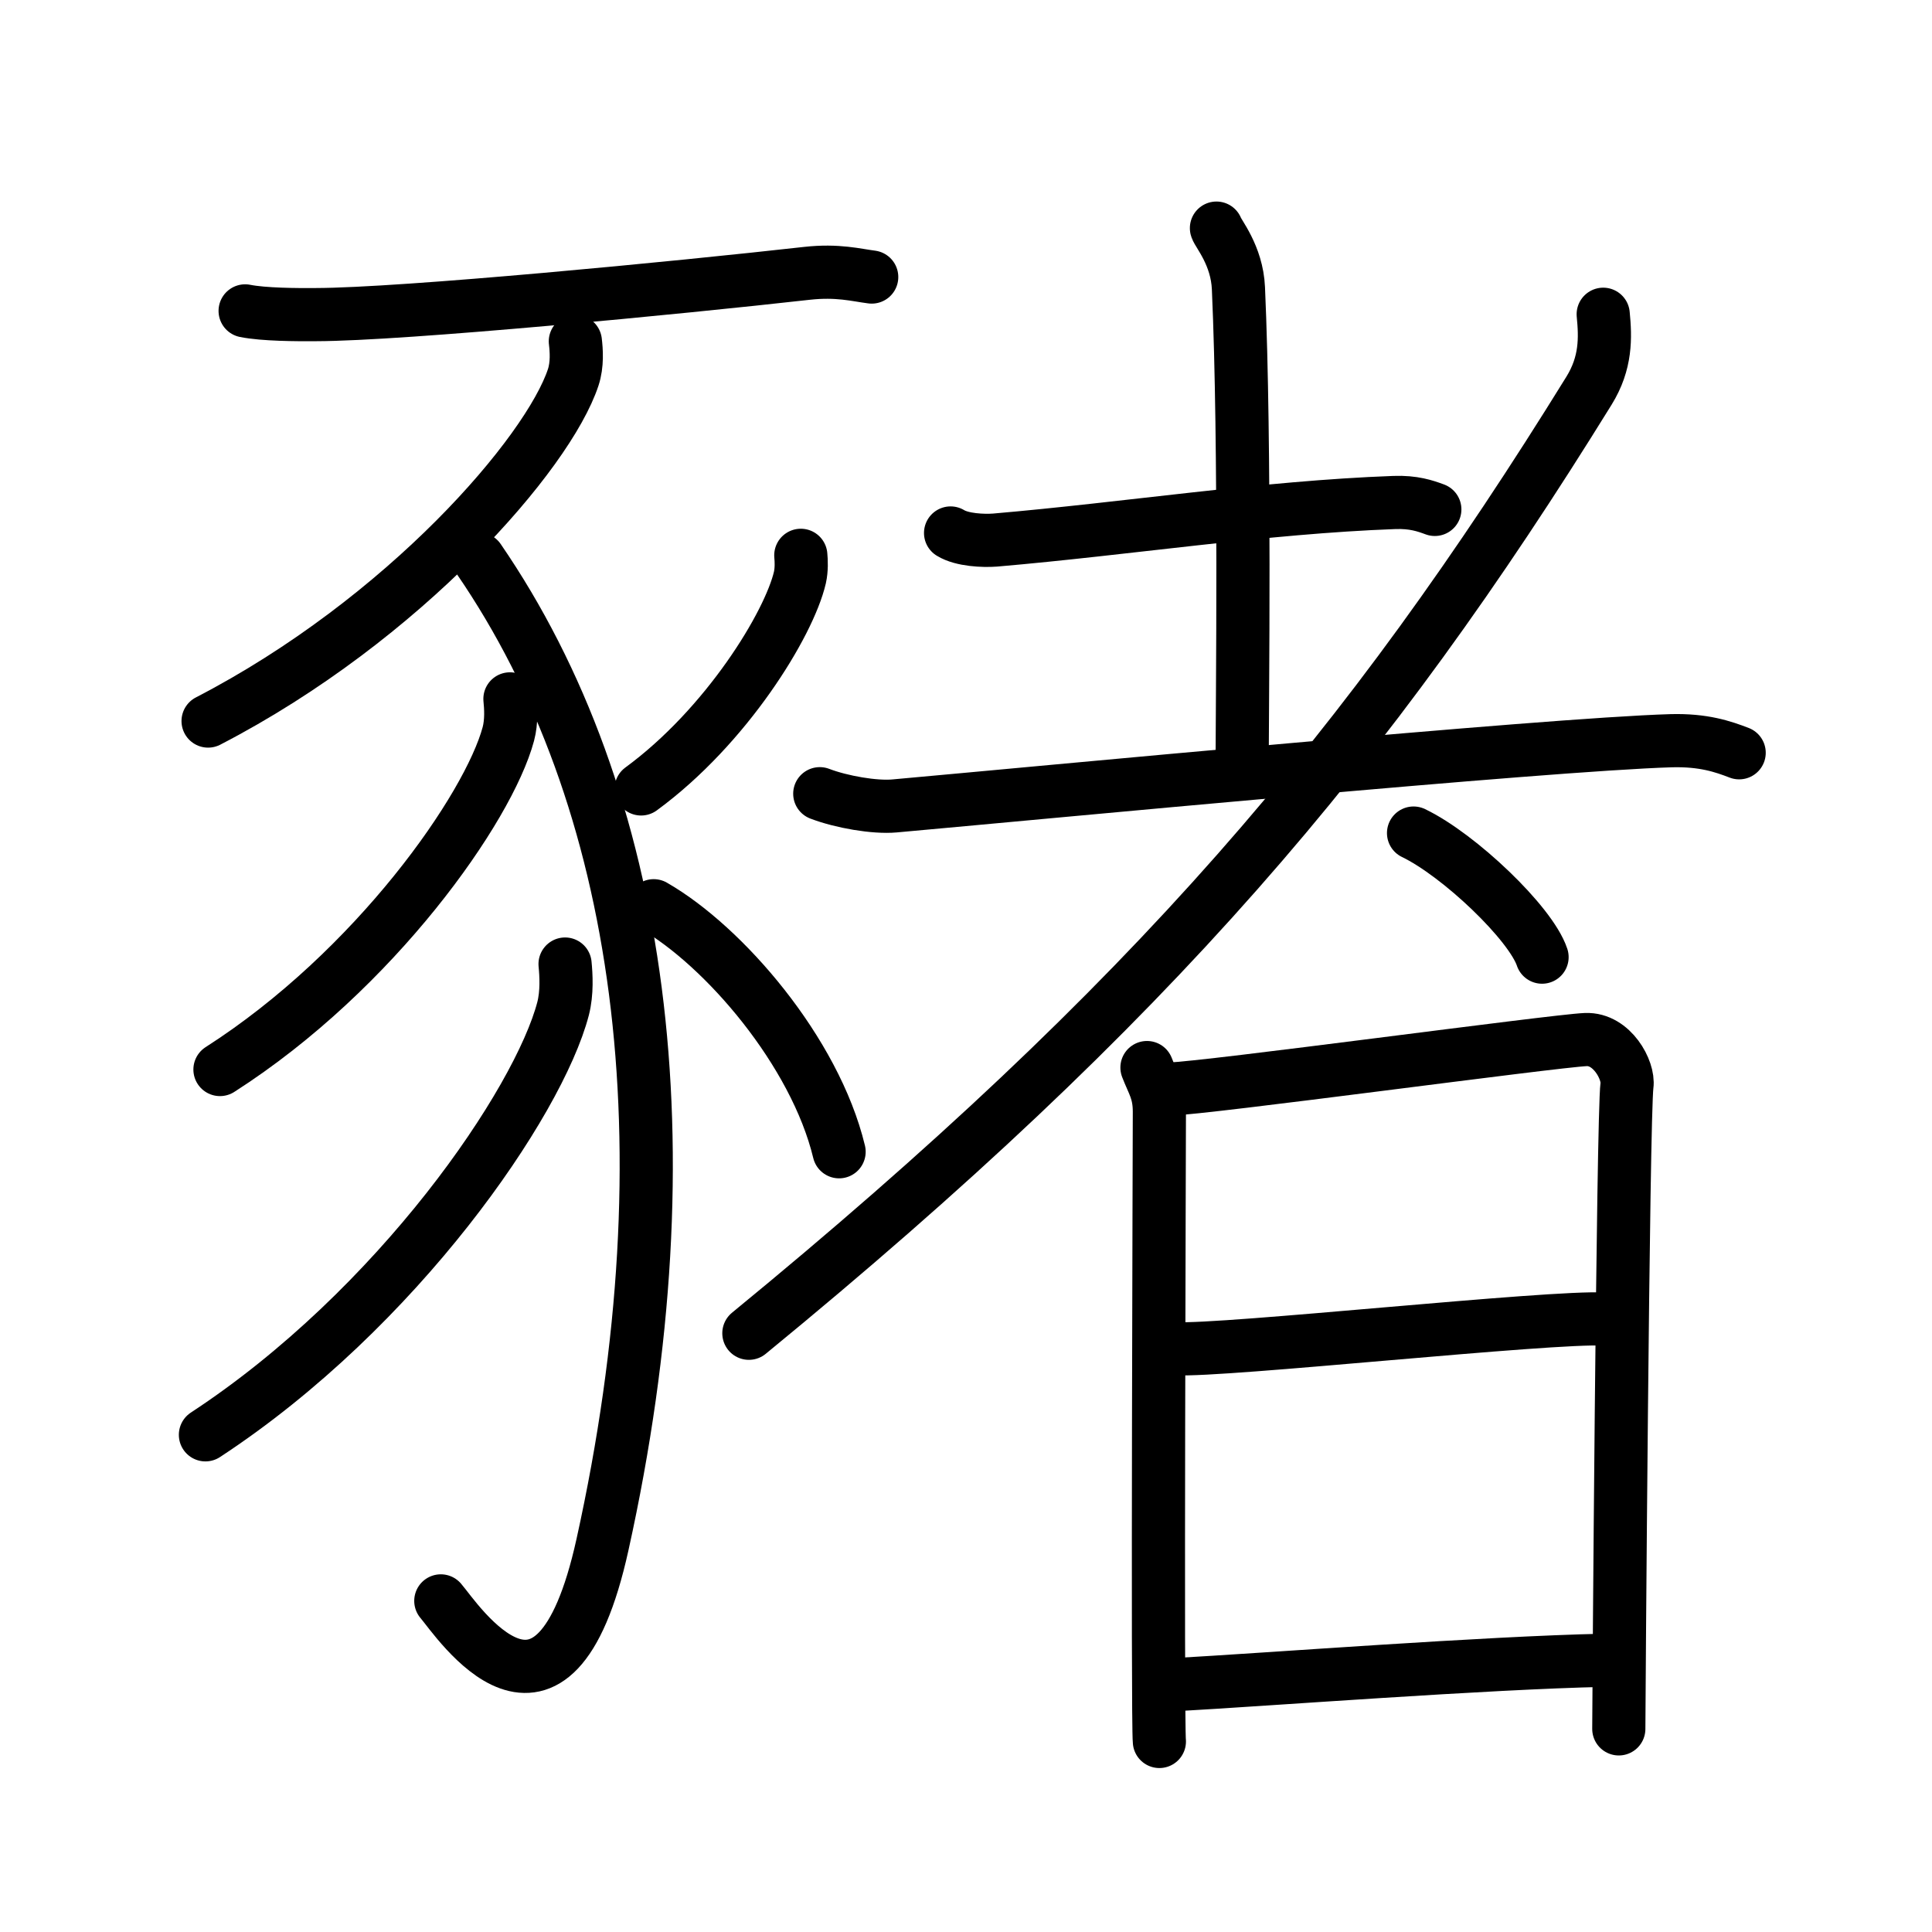 <svg xmlns="http://www.w3.org/2000/svg" width="109" height="109" viewBox="0 0 109 109" style="fill:none;stroke:currentColor;stroke-width:3;stroke-linecap:round;stroke-linejoin:round;">
<path id="kvg:08c6c-s1" d="M13.83,17.54c1.04,0.21,2.94,0.22,3.99,0.21c4.93-0.01,20.43-1.51,27.72-2.33c1.72-0.19,2.77,0.1,3.64,0.21"/>
<path id="kvg:08c6c-s2" d="M32.46,19.26c0.06,0.5,0.12,1.3-0.12,2.03c-1.41,4.27-9.51,13.65-20.6,19.39"/>
<path id="kvg:08c6c-s3" d="M27.01,31.54C36.25,45,39,64.5,33.99,87.15c-2.78,12.59-8.22,4.21-9.12,3.17"/>
<path id="kvg:08c6c-s4" d="M28.77,39.43c0.05,0.49,0.1,1.27-0.09,1.98c-1.12,4.17-7.51,13.32-16.27,18.93"/>
<path id="kvg:08c6c-s5" d="M31.88,54.39C31.94,55.01,32,56,31.77,56.9c-1.38,5.3-9.32,16.93-20.18,24.05"/>
<path id="kvg:08c6c-s6" d="M45.18,31.33c0.03,0.31,0.05,0.8-0.05,1.25c-0.61,2.63-4.14,8.4-8.96,11.93"/>
<path id="kvg:08c6c-s7" d="M36.88,51.1c3.96,2.27,9.1,8.23,10.46,13.88"/>
<path id="kvg:08c6c-s8" d="M53.63,30.07c0.65,0.4,1.85,0.45,2.51,0.4c7.45-0.64,15.17-1.85,22.52-2.12c1.09-0.04,1.75,0.19,2.29,0.39"/>
<path id="kvg:08c6c-s9" d="M68.63,12.87c0.08,0.29,1.16,1.53,1.24,3.39c0.4,8.93,0.21,23.7,0.21,26.75"/>
<path id="kvg:08c6c-s10" d="M46.25,44.78c1.23,0.47,3.1,0.79,4.21,0.69c8.04-0.72,36.73-3.47,43.82-3.68c1.83-0.05,2.93,0.33,3.84,0.68"/>
<path id="kvg:08c6c-s11" d="M90.45,17.73c0.13,1.32,0.17,2.74-0.8,4.31c-12.46,20.15-24.67,34.55-47.4,53.18"/>
<path id="kvg:08c6c-s12" d="M79.75,47c2.56,1.23,6.61,5.08,7.25,7"/>
<path id="kvg:08c6c-s13" d="M64.71,60.23c0.34,0.89,0.7,1.34,0.7,2.49c0,1.15-0.12,34.36,0,35.53"/>
<path id="kvg:08c6c-s14" d="M65.99,61.44c1.95-0.03,21.7-2.72,23.48-2.79c1.48-0.06,2.44,1.74,2.32,2.59c-0.23,1.72-0.46,35.43-0.46,36.3"/>
<path id="kvg:08c6c-s15" d="M66.33,76.09c2.64,0.16,21.21-1.85,24.2-1.67"/>
<path id="kvg:08c6c-s16" d="M66.21,95.05c5.38-0.3,17.61-1.24,24.31-1.38"/>
</svg>